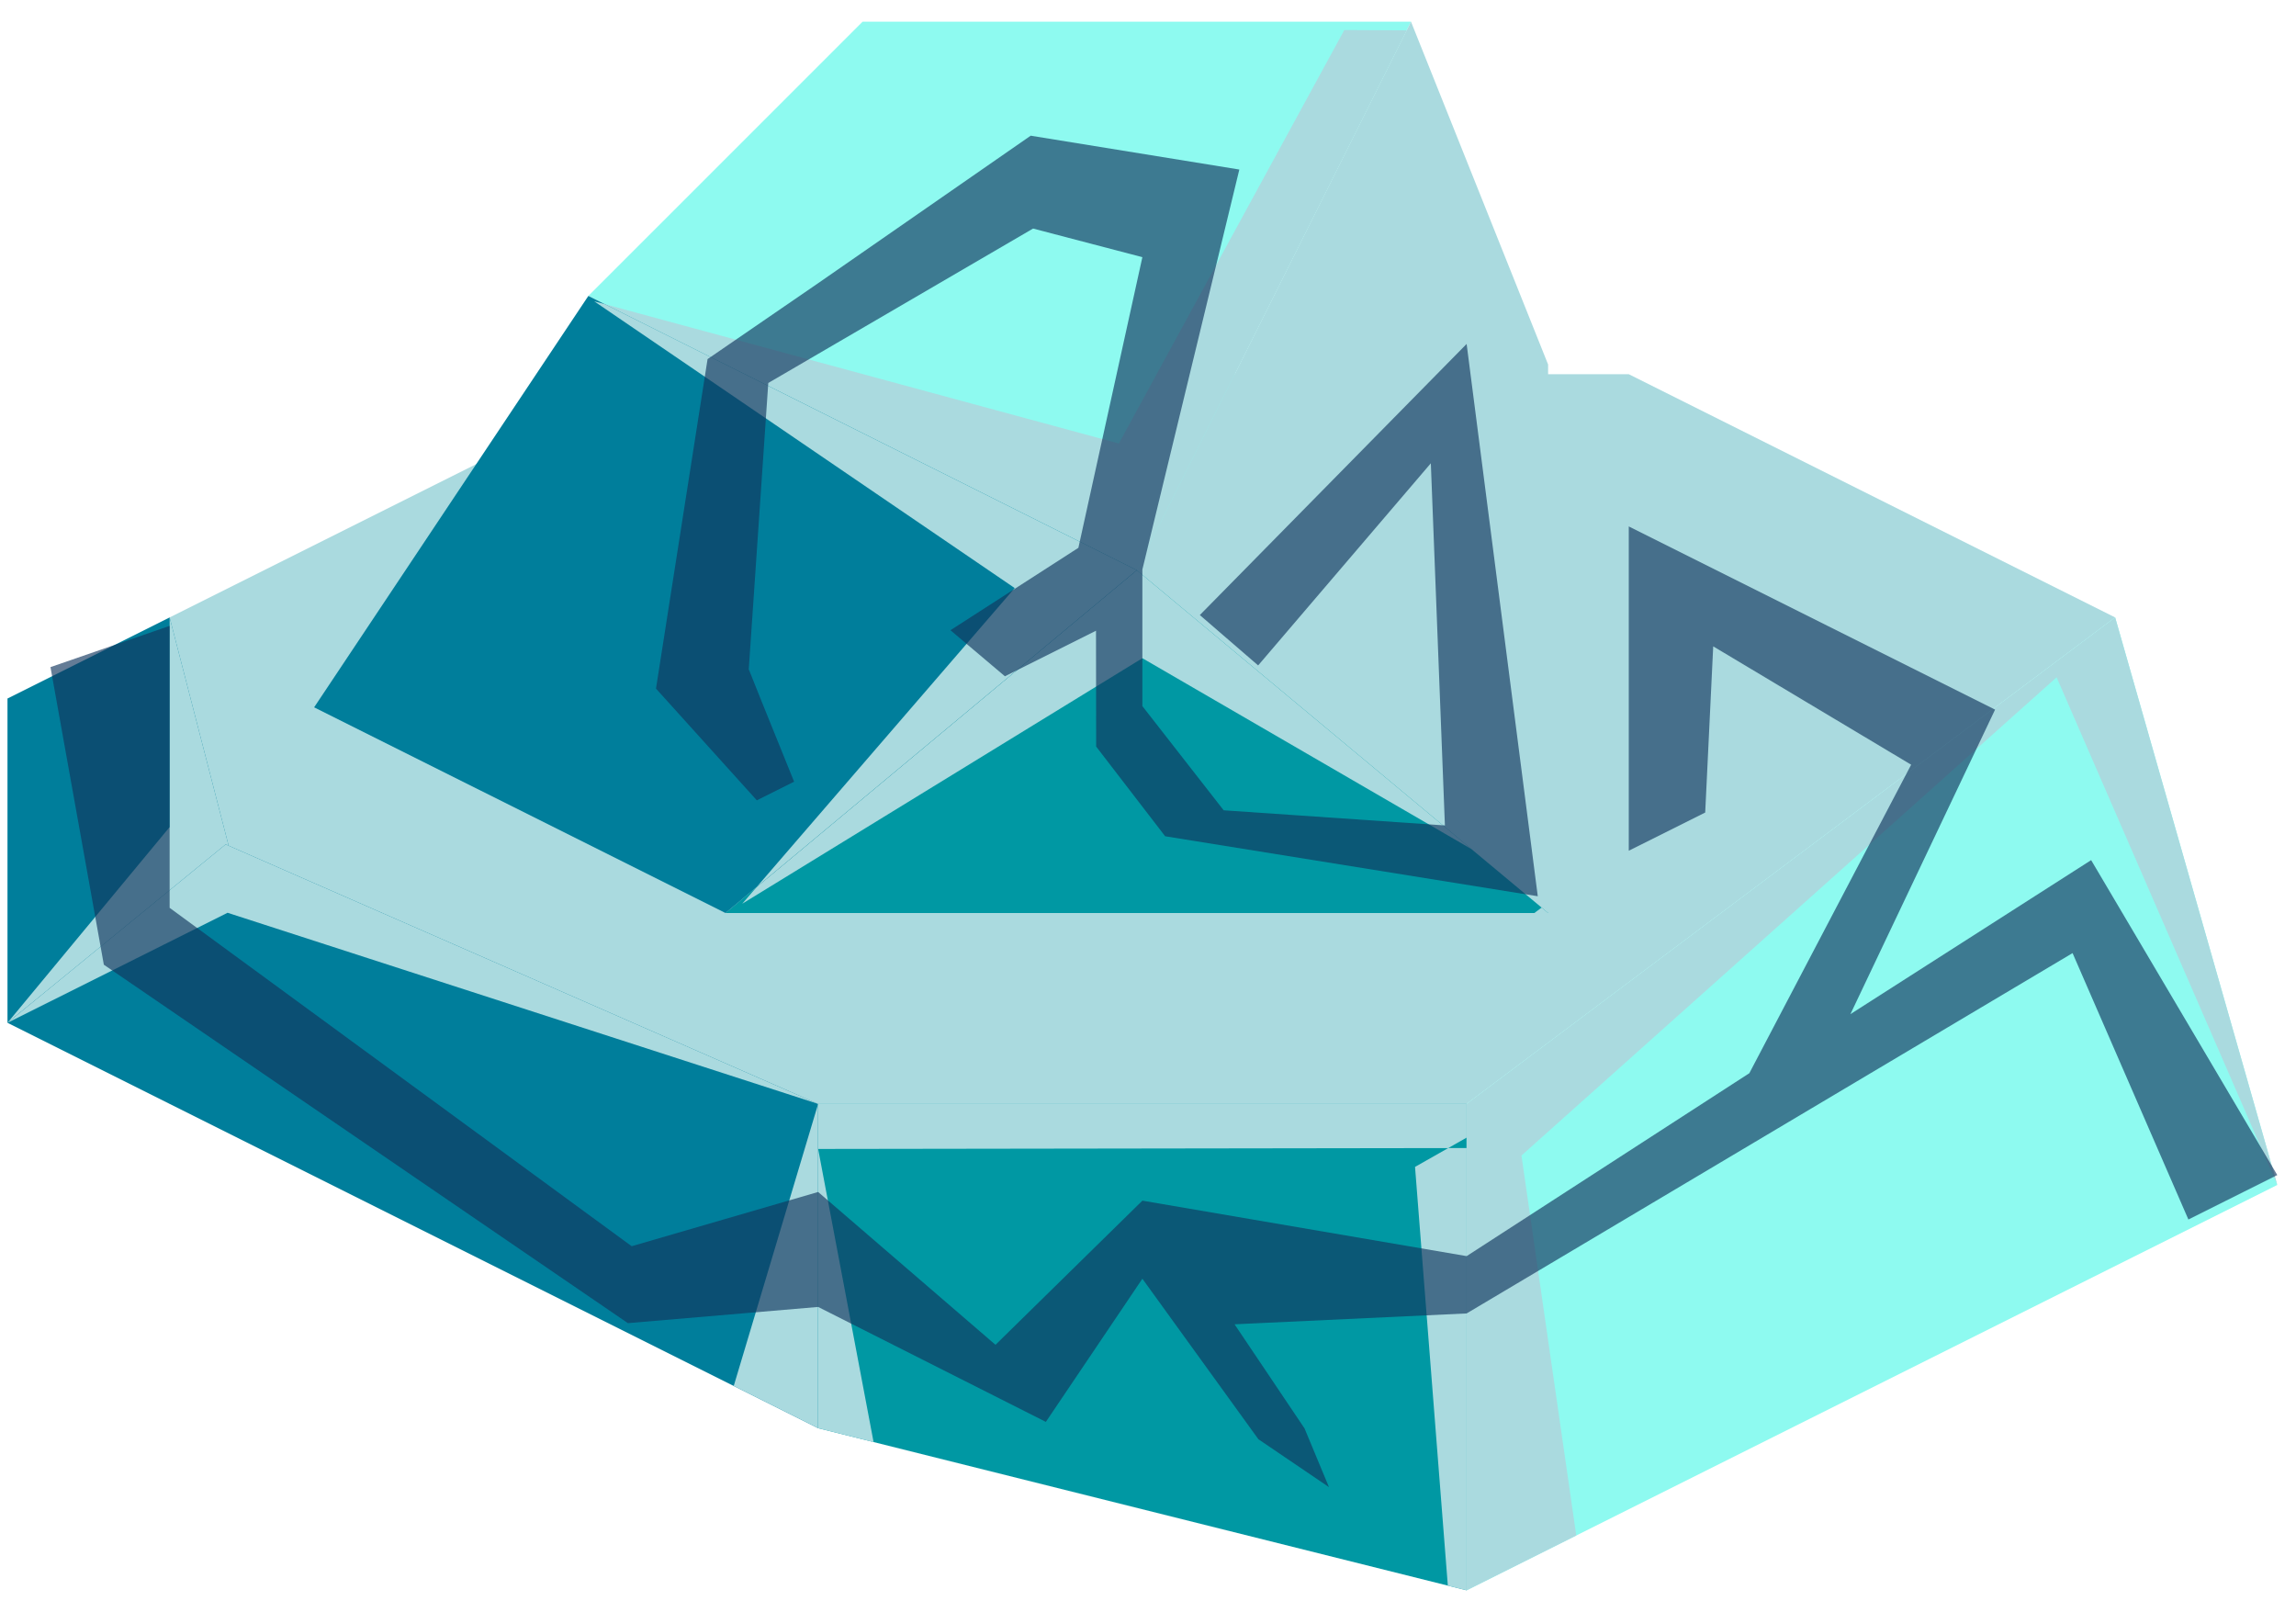 <?xml version="1.0" encoding="UTF-8" standalone="no"?><!DOCTYPE svg PUBLIC "-//W3C//DTD SVG 1.1//EN" "http://www.w3.org/Graphics/SVG/1.1/DTD/svg11.dtd"><svg width="100%" height="100%" viewBox="0 0 76 53" version="1.1" xmlns="http://www.w3.org/2000/svg" xmlns:xlink="http://www.w3.org/1999/xlink" xml:space="preserve" xmlns:serif="http://www.serif.com/" style="fill-rule:evenodd;clip-rule:evenodd;stroke-linejoin:round;stroke-miterlimit:1.414;"><g id="rock-runes-highlights04"><g id="rock-highlights04"><g><g><g><g><path d="M5.615,20.435l16.099,-8.05l32.2,0l16.1,8.05l-21.467,16.1l-21.466,0c0,0 -22.082,-9.395 -21.466,-9.395c0.616,0 0,-6.705 0,-6.705" style="fill:#aadadf;"/><path d="M5.615,20.435l-5.367,2.683l0,10.733l7.312,-5.891l-1.945,-7.525Z" style="fill:#007e9b;"/><clipPath id="_clip1"><path d="M5.615,20.435l-5.367,2.683l0,10.733l7.312,-5.891l-1.945,-7.525Z"/></clipPath><g clip-path="url(#_clip1)"><path d="M75.38,39.218l-7.304,-16.802l-17.714,15.827l1.814,12.577l-4.216,2.108l-1.121,-14.308l1.708,-0.969l0,13.961l0,-13.616l-21.466,0.03l1.931,10.207l-4.725,-2.362l2.794,-9.336l-19.549,-6.326l-7.284,3.642l5.367,-6.478l0,-6.938l14.684,10.841l26.684,1.793l4.488,-3.363l-13.657,-7.922l-13.246,8.127l9.02,-10.448l-13.921,-9.492l17.368,4.708l7.463,-13.685l2.485,0.013l1.564,12.445l9.281,6.257l12.186,0.726l5.366,18.783Z" style="fill:#aadadf;"/></g><path d="M7.469,27.946l-7.221,5.905l26.833,13.417l0,-10.733l-19.612,-8.589" style="fill:#007e9b;"/><clipPath id="_clip2"><path d="M7.469,27.946l-7.221,5.905l26.833,13.417l0,-10.733l-19.612,-8.589"/></clipPath><g clip-path="url(#_clip2)"><path d="M75.38,39.218l-7.304,-16.802l-17.714,15.827l1.814,12.577l-4.216,2.108l-1.121,-14.308l1.708,-0.969l0,13.961l0,-13.616l-21.466,0.03l1.931,10.207l-4.725,-2.362l2.794,-9.336l-19.549,-6.326l-7.284,3.642l5.367,-6.478l0,-6.938l14.684,10.841l26.684,1.793l4.488,-3.363l-13.657,-7.922l-13.246,8.127l9.02,-10.448l-13.921,-9.492l17.368,4.708l7.463,-13.685l2.485,0.013l1.564,12.445l9.281,6.257l12.186,0.726l5.366,18.783Z" style="fill:#aadadf;"/></g><path d="M27.081,36.535l0,10.733l21.466,5.366l0,-16.099l-21.466,0" style="fill:#0098a3;"/><clipPath id="_clip3"><path d="M27.081,36.535l0,10.733l21.466,5.366l0,-16.099l-21.466,0"/></clipPath><g clip-path="url(#_clip3)"><path d="M75.38,39.218l-7.304,-16.802l-17.714,15.827l1.814,12.577l-4.216,2.108l-1.121,-14.308l1.708,-0.969l0,13.961l0,-13.616l-21.466,0.03l1.931,10.207l-4.725,-2.362l2.794,-9.336l-19.549,-6.326l-7.284,3.642l5.367,-6.478l0,-6.938l14.684,10.841l26.684,1.793l4.488,-3.363l-13.657,-7.922l-13.246,8.127l9.02,-10.448l-13.921,-9.492l17.368,4.708l7.463,-13.685l2.485,0.013l1.564,12.445l9.281,6.257l12.186,0.726l5.366,18.783Z" style="fill:#aadadf;"/></g><path d="M70.014,20.435l-21.467,16.1l0,16.099l26.833,-13.416l-5.366,-18.783Z" style="fill:#8efaf0;"/><clipPath id="_clip4"><path d="M70.014,20.435l-21.467,16.1l0,16.099l26.833,-13.416l-5.366,-18.783Z"/></clipPath><g clip-path="url(#_clip4)"><path d="M75.38,39.218l-7.304,-16.802l-17.714,15.827l1.814,12.577l-4.216,2.108l-1.121,-14.308l1.708,-0.969l0,13.961l0,-13.616l-21.466,0.03l1.931,10.207l-4.725,-2.362l2.794,-9.336l-19.549,-6.326l-7.284,3.642l5.367,-6.478l0,-6.938l14.684,10.841l26.684,1.793l4.488,-3.363l-13.657,-7.922l-13.246,8.127l9.02,-10.448l-13.921,-9.492l17.368,4.708l7.463,-13.685l2.485,0.013l1.564,12.445l9.281,6.257l12.186,0.726l5.366,18.783Z" style="fill:#aadadf;"/></g></g></g><g><g><path d="M28.552,0.718l18.154,0l-9.077,18.153l-18.154,-9.077l9.077,-9.076Z" style="fill:#8efaf0;"/><clipPath id="_clip5"><path d="M28.552,0.718l18.154,0l-9.077,18.153l-18.154,-9.077l9.077,-9.076Z"/></clipPath><g clip-path="url(#_clip5)"><path d="M75.38,39.218l-7.304,-16.802l-17.714,15.827l1.814,12.577l-4.216,2.108l-1.121,-14.308l1.708,-0.969l0,13.961l0,-13.616l-21.466,0.03l1.931,10.207l-4.725,-2.362l2.794,-9.336l-19.549,-6.326l-7.284,3.642l5.367,-6.478l0,-6.938l14.684,10.841l26.684,1.793l4.488,-3.363l-13.657,-7.922l-13.246,8.127l9.02,-10.448l-13.921,-9.492l17.368,4.708l7.463,-13.685l2.485,0.013l1.564,12.445l9.281,6.257l12.186,0.726l5.366,18.783Z" style="fill:#aadadf;"/></g><path d="M46.706,0.718l4.538,11.346l0,18.153l-13.615,-11.346l9.077,-18.153Z" style="fill:#aadadf;"/><path d="M51.244,30.217l-27.23,0l13.615,-11.346l13.615,11.346Z" style="fill:#0098a3;"/><clipPath id="_clip6"><path d="M51.244,30.217l-27.23,0l13.615,-11.346l13.615,11.346Z"/></clipPath><g clip-path="url(#_clip6)"><path d="M75.38,39.218l-7.304,-16.802l-17.714,15.827l1.814,12.577l-4.216,2.108l-1.121,-14.308l1.708,-0.969l0,13.961l0,-13.616l-21.466,0.03l1.931,10.207l-4.725,-2.362l2.794,-9.336l-19.549,-6.326l-7.284,3.642l5.367,-6.478l0,-6.938l14.684,10.841l26.684,1.793l4.488,-3.363l-13.657,-7.922l-13.246,8.127l9.02,-10.448l-13.921,-9.492l17.368,4.708l7.463,-13.685l2.485,0.013l1.564,12.445l9.281,6.257l12.186,0.726l5.366,18.783Z" style="fill:#aadadf;"/></g><path d="M24.014,30.217l-13.616,-6.807l9.077,-13.616l18.154,9.077l-13.615,11.346Z" style="fill:#007e9b;"/><clipPath id="_clip7"><path d="M24.014,30.217l-13.616,-6.807l9.077,-13.616l18.154,9.077l-13.615,11.346Z"/></clipPath><g clip-path="url(#_clip7)"><path d="M75.38,39.218l-7.304,-16.802l-17.714,15.827l1.814,12.577l-4.216,2.108l-1.121,-14.308l1.708,-0.969l0,13.961l0,-13.616l-21.466,0.03l1.931,10.207l-4.725,-2.362l2.794,-9.336l-19.549,-6.326l-7.284,3.642l5.367,-6.478l0,-6.938l14.684,10.841l26.684,1.793l4.488,-3.363l-13.657,-7.922l-13.246,8.127l9.02,-10.448l-13.921,-9.492l17.368,4.708l7.463,-13.685l2.485,0.013l1.564,12.445l9.281,6.257l12.186,0.726l5.366,18.783Z" style="fill:#aadadf;"/></g></g></g></g></g></g><path d="M75.38,38.89l-6.161,-10.423l-7.968,5.097l4.788,-10.078l-12.125,-6.063l0,10.733l2.53,-1.264l0.265,-5.5l6.552,3.917l-5.356,10.21l-9.358,6.054l-10.733,-1.836l-4.862,4.771l-5.871,-5.058l-6.172,1.795l-15.294,-11.199l0,-9.332l-3.944,1.365l1.766,9.849l17.347,11.863l6.297,-0.536l7.538,3.804l3.195,-4.738l3.84,5.312l2.336,1.585l-0.809,-1.944l-2.316,-3.445l7.682,-0.359l20.057,-11.926l3.834,8.817l2.942,-1.471Z" style="fill:#12365f;fill-opacity:0.65;"/><path d="M50.902,29.662l-2.355,-18.279l-8.831,8.973l1.93,1.667l5.716,-6.69l0.466,11.986l-7.323,-0.501l-2.691,-3.448l0,-4.522l3.209,-13.237l-6.906,-1.12l-7.036,4.882l-3.66,2.512l-1.707,10.905l3.338,3.698l1.234,-0.617l-1.07,-2.644l-0.431,-1.077l0.646,-9.475l8.765,-5.111l3.618,0.947l-2.118,9.619l-4.235,2.728l1.803,1.524l3.015,-1.508l0.005,3.834l2.284,2.969l12.334,1.985Z" style="fill:#12365f;fill-opacity:0.65;"/></g></svg>